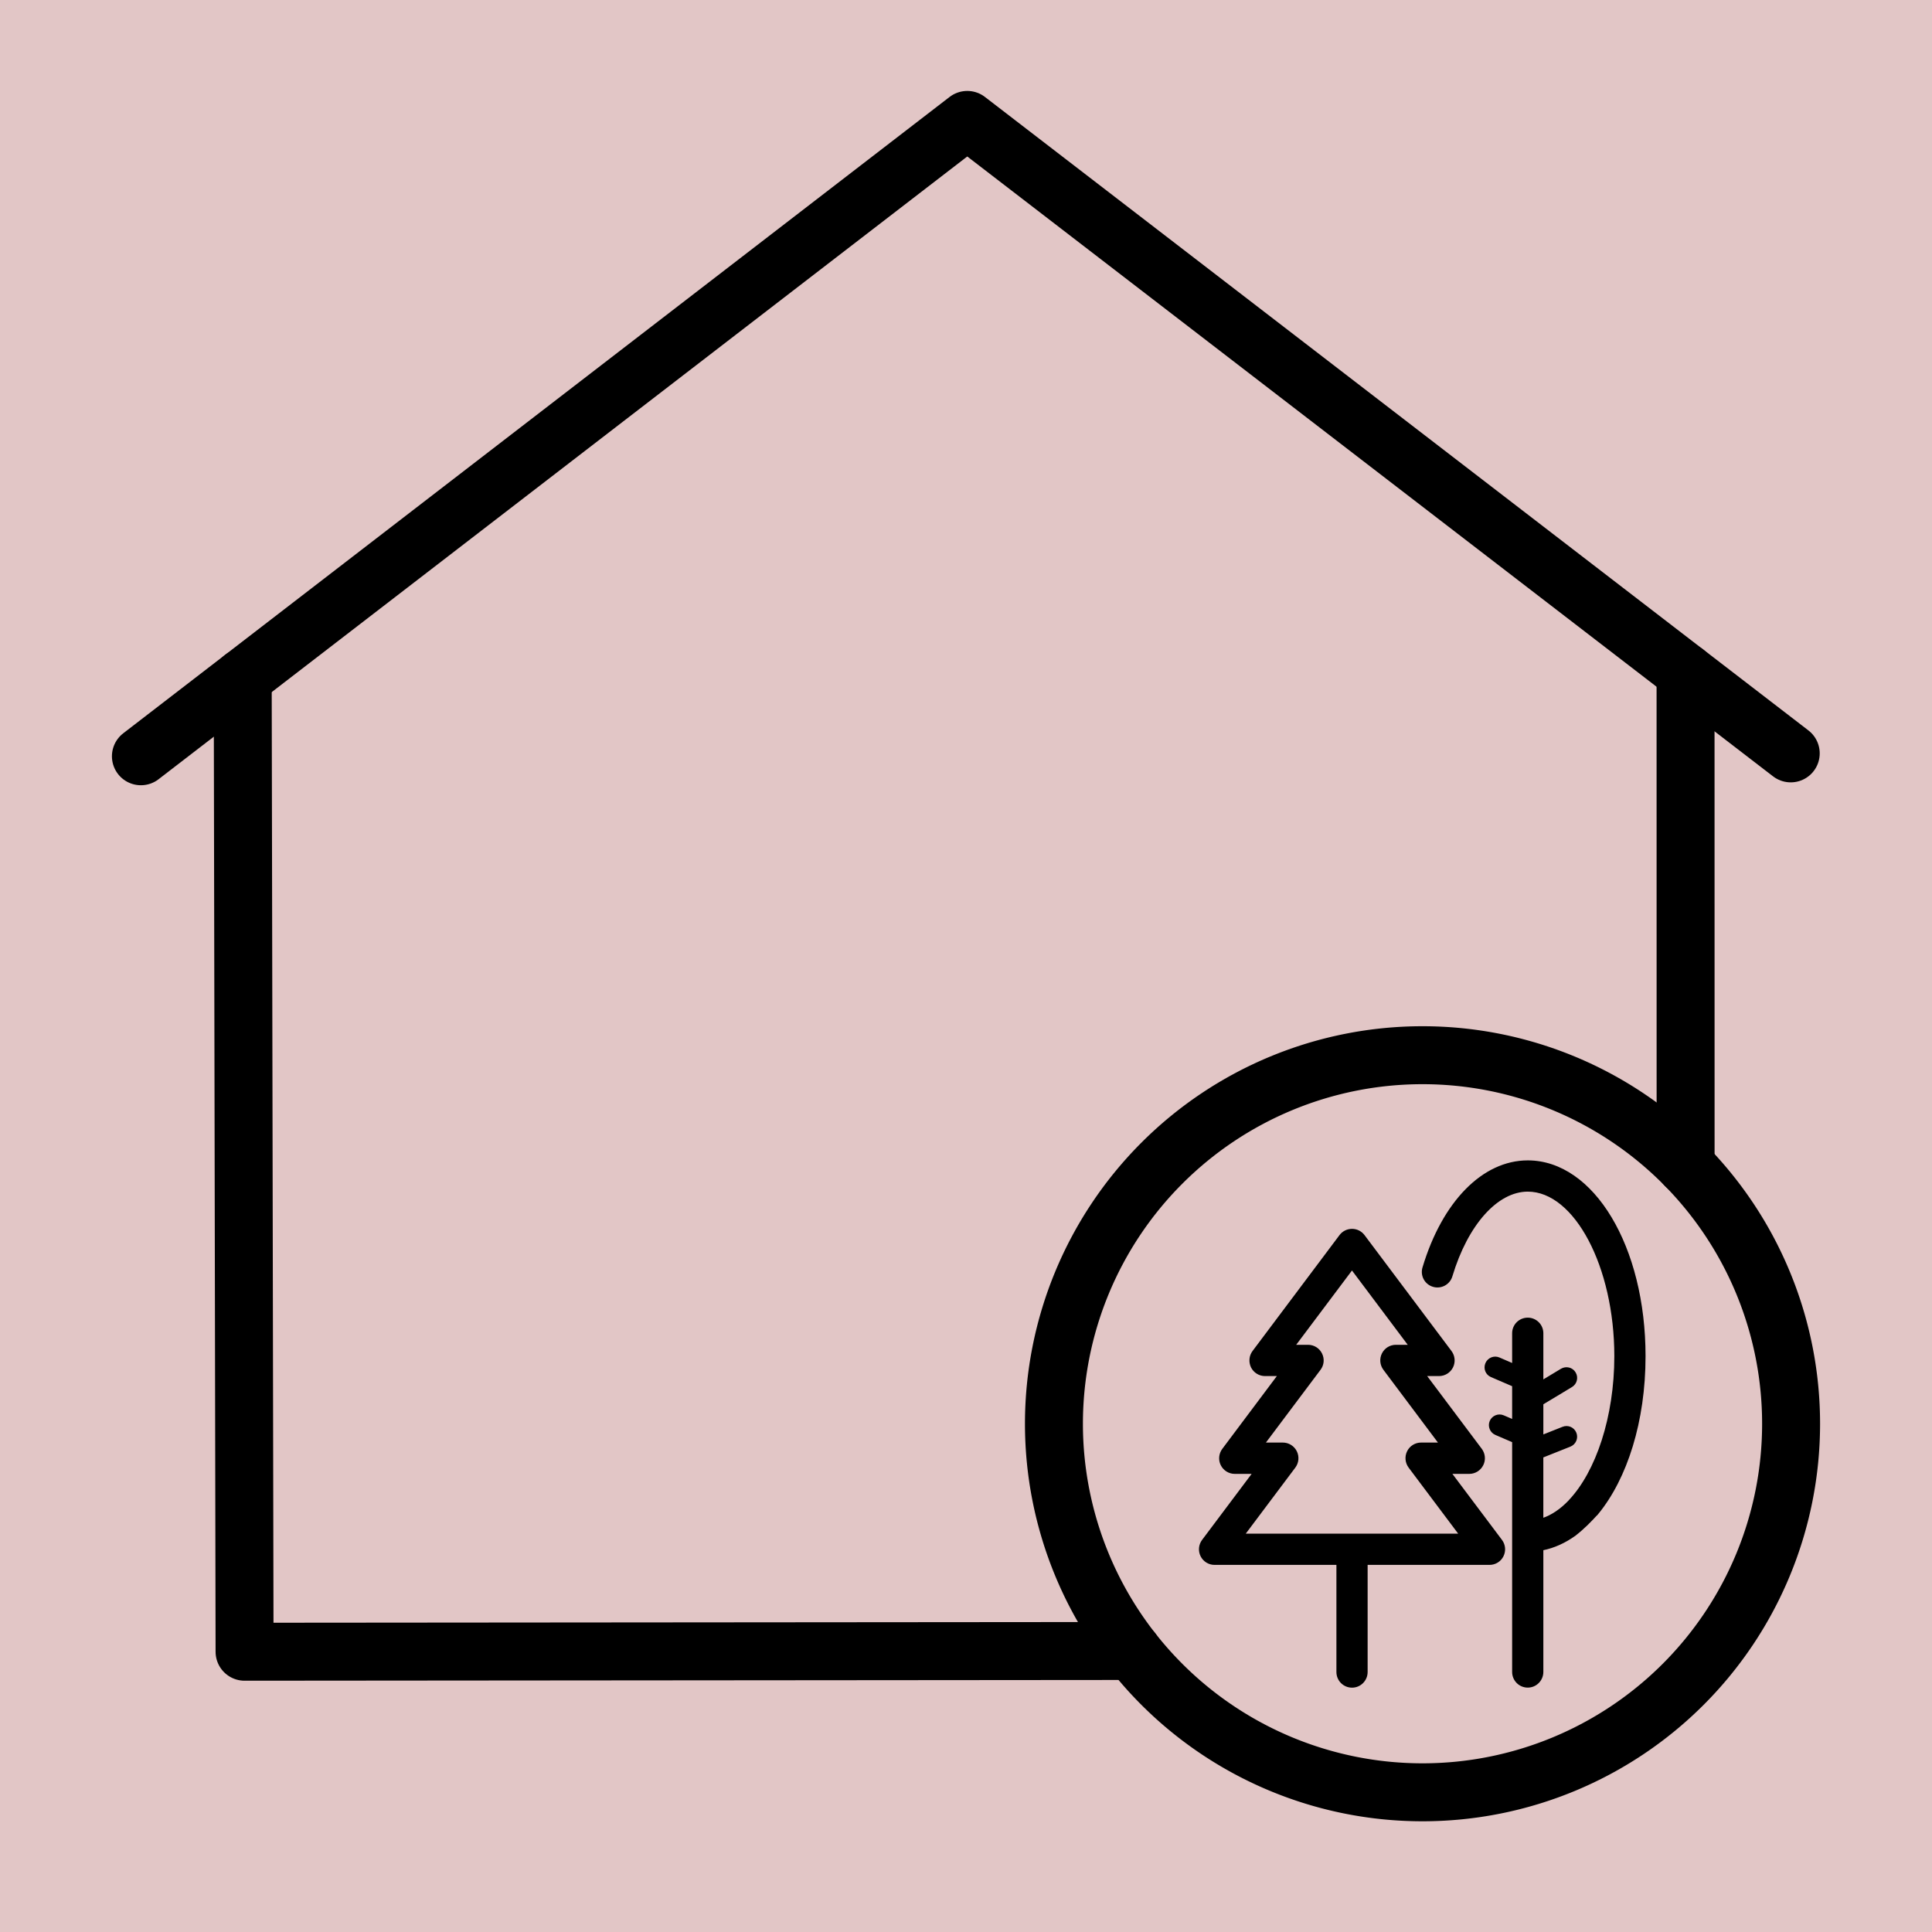 <?xml version="1.0" encoding="UTF-8" standalone="no"?>
<svg version="1.1" width="26.458mm" height="26.458mm" viewBox="0 0 75 75" id="svg165" xml:space="preserve" xmlns="http://www.w3.org/2000/svg" xmlns:svg="http://www.w3.org/2000/svg"><defs id="defs165" /><g id="layer1" style="opacity:1" transform="translate(1.1585909e-6,-1023.752)"><g id="g163"><path d="m -1.1585909e-6,1023.752 v 75 H 75 v -75 z" style="display:inline;opacity:1;fill:#80000000;fill-opacity:0.225;stroke:none;stroke-width:0.753;stroke-linecap:round;stroke-linejoin:round;stroke-dasharray:none;stroke-opacity:1" id="path154-9-76-3-0" /><g id="g70" transform="translate(0.402)" style="display:inline;opacity:1;stroke:currentColor;stroke-opacity:1"><path d="m 54.82,1064.715 a 14.308,14.307 0 0 1 14.308,14.307 14.308,14.307 0 1 1 -14.308,-14.307 z" style="display:inline;fill:none;stroke:currentColor;stroke-width:2.25;stroke-linecap:butt;stroke-linejoin:miter;stroke-dasharray:none;stroke-opacity:1" id="path23-99-3-2-65-1" /><g id="g15" style="display:inline;stroke:currentColor;stroke-width:2.25;stroke-dasharray:none;stroke-opacity:1" transform="translate(-0.402,550.876)"><path d="m 65.433,498.982 0.002,19.145" style="fill:none;stroke:currentColor;stroke-width:2.25;stroke-linecap:round;stroke-linejoin:round;stroke-dasharray:none;stroke-opacity:1" id="path21-5-4-9-9-9" /><path d="m 9.422,499.19 0.072,37.806 34.462,-0.029" style="fill:none;stroke:currentColor;stroke-width:2.25;stroke-linecap:round;stroke-linejoin:round;stroke-dasharray:none;stroke-opacity:1" id="path22-5-3-0-2-7" /><path d="M 5.47,502.234 37.549,477.531 69.516,502.122" style="fill:none;stroke:currentColor;stroke-width:2.25;stroke-linecap:round;stroke-linejoin:round;stroke-dasharray:none;stroke-opacity:1" id="path24-3-8-7-4-6" /></g><path style="display:inline;fill:currentColor;fill-opacity:1;fill-rule:nonzero;stroke:currentColor;stroke-width:0.058;stroke-opacity:1" d="m 47.901,1083.316 1.958,-2.609 c 0.131,-0.175 0.153,-0.41 0.054,-0.607 -0.098,-0.194 -0.297,-0.319 -0.517,-0.319 h -0.713 l 2.155,-2.871 c 0.133,-0.175 0.153,-0.408 0.054,-0.605 -0.098,-0.197 -0.297,-0.319 -0.515,-0.319 h -0.519 l 2.224,-2.962 2.222,2.962 h -0.517 c -0.22,0 -0.419,0.122 -0.517,0.319 -0.098,0.196 -0.076,0.43 0.055,0.605 l 2.152,2.871 h -0.713 c -0.218,0 -0.419,0.124 -0.515,0.319 -0.098,0.197 -0.076,0.432 0.055,0.607 l 1.958,2.609 z m 8.021,-2.377 h 0.713 c 0.218,0 0.419,-0.124 0.517,-0.321 0.098,-0.194 0.076,-0.43 -0.054,-0.605 l -2.155,-2.871 h 0.517 c 0.22,0 0.419,-0.124 0.517,-0.319 0.098,-0.197 0.076,-0.432 -0.055,-0.607 l -3.378,-4.502 c -0.109,-0.144 -0.279,-0.229 -0.46,-0.229 -0.183,0 -0.353,0.085 -0.462,0.229 l -3.378,4.502 c -0.131,0.175 -0.15,0.41 -0.055,0.607 0.098,0.194 0.297,0.319 0.517,0.319 h 0.517 l -2.152,2.871 c -0.131,0.175 -0.155,0.41 -0.057,0.605 0.098,0.197 0.299,0.321 0.517,0.321 h 0.713 l -1.958,2.609 c -0.131,0.175 -0.153,0.408 -0.055,0.605 0.098,0.196 0.297,0.319 0.517,0.319 h 4.758 v 4.187 c 0,0.319 0.257,0.579 0.578,0.579 0.318,0 0.576,-0.26 0.576,-0.579 v -4.187 h 4.761 c 0.218,0 0.419,-0.122 0.515,-0.319 0.098,-0.197 0.076,-0.43 -0.055,-0.605 z m 5.7,1.565 c 1.117,-1.367 1.827,-3.572 1.827,-6.106 0,-4.246 -1.995,-7.571 -4.543,-7.571 -1.738,0 -3.293,1.583 -4.058,4.131 -0.094,0.306 0.078,0.629 0.386,0.72 0.303,0.092 0.626,-0.081 0.717,-0.386 0.604,-2.011 1.764,-3.31 2.955,-3.31 1.836,0 3.389,2.939 3.389,6.416 0,2.375 -0.724,4.497 -1.769,5.604 -0.01,0.01 -0.018,0.017 -0.024,0.028 -0.316,0.328 -0.659,0.561 -1.021,0.683 v -2.404 l 1.069,-0.426 c 0.198,-0.079 0.294,-0.303 0.216,-0.5 -0.079,-0.199 -0.301,-0.295 -0.499,-0.216 l -0.785,0.312 v -1.229 l 1.127,-0.679 c 0.181,-0.109 0.24,-0.347 0.129,-0.528 -0.109,-0.183 -0.344,-0.24 -0.528,-0.131 l -0.728,0.439 v -1.843 c 0,-0.319 -0.26,-0.576 -0.576,-0.576 -0.321,0 -0.578,0.258 -0.578,0.576 v 1.199 l -0.534,-0.231 c -0.196,-0.085 -0.421,0.01 -0.504,0.201 -0.085,0.197 0,0.421 0.198,0.506 l 0.84,0.362 v 1.334 l -0.366,-0.157 c -0.196,-0.085 -0.423,0.01 -0.506,0.203 -0.083,0.194 0.01,0.421 0.203,0.504 l 0.669,0.288 v 8.94 c 0,0.319 0.257,0.579 0.578,0.579 0.316,0 0.576,-0.26 0.576,-0.579 v -4.75 c 0.447,-0.089 0.872,-0.284 1.265,-0.568 0.349,-0.275 0.602,-0.537 0.875,-0.836 z" id="path1-1" /></g></g></g><style type="text/css" id="style1">.st0{fill:none;stroke:#000000;stroke-width:2;stroke-miterlimit:10;}.st1{fill:none;stroke:#000000;stroke-width:2;stroke-linecap:round;stroke-miterlimit:10;}.st2{fill:none;stroke:#000000;stroke-width:2;stroke-linecap:round;stroke-linejoin:round;stroke-miterlimit:10;}.st3{fill:none;stroke:#000000;stroke-linecap:round;stroke-miterlimit:10;}.st4{fill:none;stroke:#000000;stroke-width:3;stroke-linecap:round;stroke-miterlimit:10;}.st5{fill:#FFFFFF;}.st6{stroke:#000000;stroke-width:2;stroke-miterlimit:10;}.st7{fill:none;stroke:#000000;stroke-width:2;stroke-linejoin:round;stroke-miterlimit:10;}.st8{fill:none;}.st9{fill:none;stroke:#000000;stroke-width:0;stroke-linecap:round;stroke-linejoin:round;}</style><style type="text/css" id="style1-5">.st0{fill:none;stroke:#000000;stroke-width:2;stroke-miterlimit:10;}.st1{fill:none;stroke:#000000;stroke-width:2;stroke-linecap:round;stroke-miterlimit:10;}.st2{fill:none;stroke:#000000;stroke-width:2;stroke-linecap:round;stroke-linejoin:round;stroke-miterlimit:10;}.st3{fill:none;stroke:#000000;stroke-linecap:round;stroke-miterlimit:10;}.st4{fill:none;stroke:#000000;stroke-width:3;stroke-linecap:round;stroke-miterlimit:10;}.st5{fill:#FFFFFF;}.st6{stroke:#000000;stroke-width:2;stroke-miterlimit:10;}.st7{fill:none;stroke:#000000;stroke-width:2;stroke-linejoin:round;stroke-miterlimit:10;}.st8{fill:none;}.st9{fill:none;stroke:#000000;stroke-width:0;stroke-linecap:round;stroke-linejoin:round;}</style></svg>
